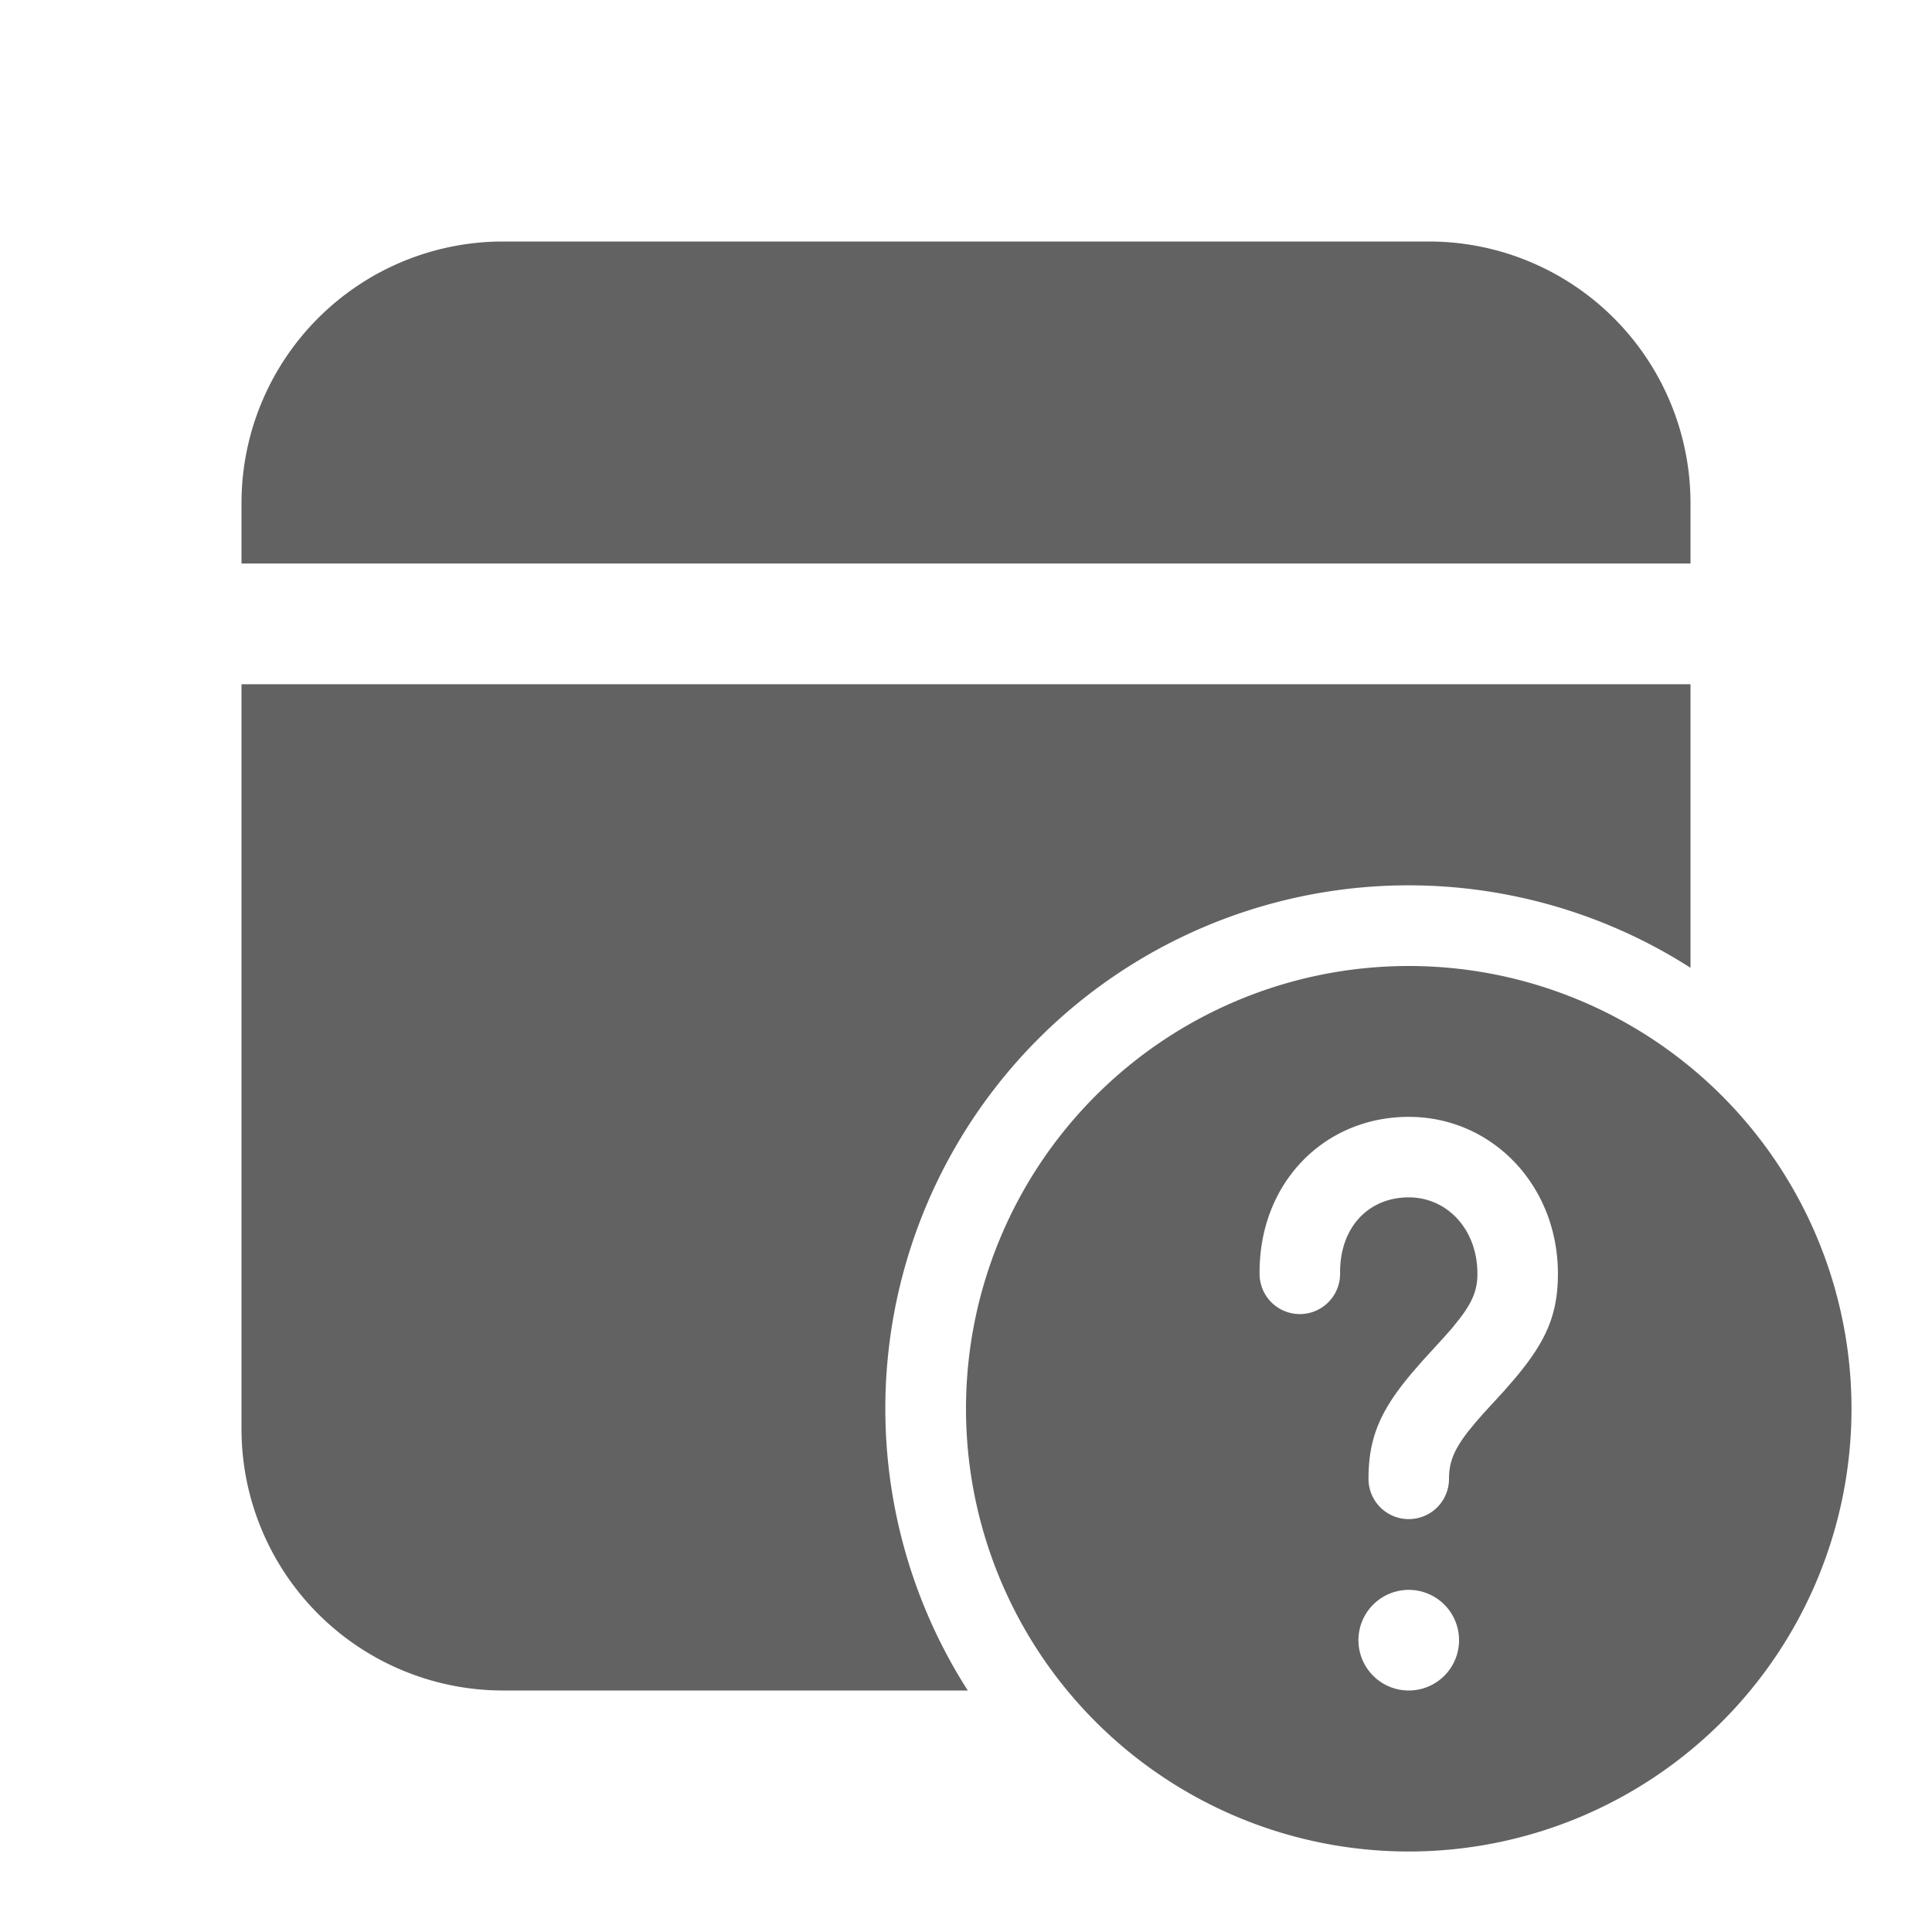 <svg xmlns="http://www.w3.org/2000/svg" xmlns:xlink="http://www.w3.org/1999/xlink" width="24" height="24" preserveAspectRatio="xMidYMid meet" viewBox="0 0 24 24" style="-ms-transform: rotate(360deg); -webkit-transform: rotate(360deg); transform: rotate(360deg);"><g fill="none"><path d="M21 6.25A3.25 3.25 0 0 0 17.75 3H6.25A3.25 3.25 0 0 0 3 6.25V7h18v-.75z" fill="#626262"/><path d="M21 12.022V8.5H3v9.25A3.25 3.25 0 0 0 6.25 21h5.772A6.5 6.5 0 0 1 21 12.022z" fill="#626262"/><path d="M23 17.5a5.5 5.5 0 1 0-11 0a5.5 5.5 0 0 0 11 0zm-6.125 2.875a.625.625 0 1 1 1.25 0a.625.625 0 0 1-1.25 0zm-1.228-4.547c-.011-1.136.805-1.954 1.853-1.954c1.031 0 1.853.846 1.853 1.95c0 .509-.15.841-.528 1.292l-.134.155l-.266.29l-.101.116l-.085.104c-.18.232-.239.387-.239.59a.5.5 0 1 1-1 0c0-.517.151-.853.535-1.31l.136-.157l.265-.29l.1-.113l.093-.116c.17-.22.224-.37.224-.561c0-.558-.38-.95-.853-.95c-.494 0-.859.366-.853.945a.5.5 0 1 1-1 .01z" fill="#626262"/></g><rect x="0" y="0" width="24" height="24" fill="rgba(0, 0, 0, 0)" /></svg>